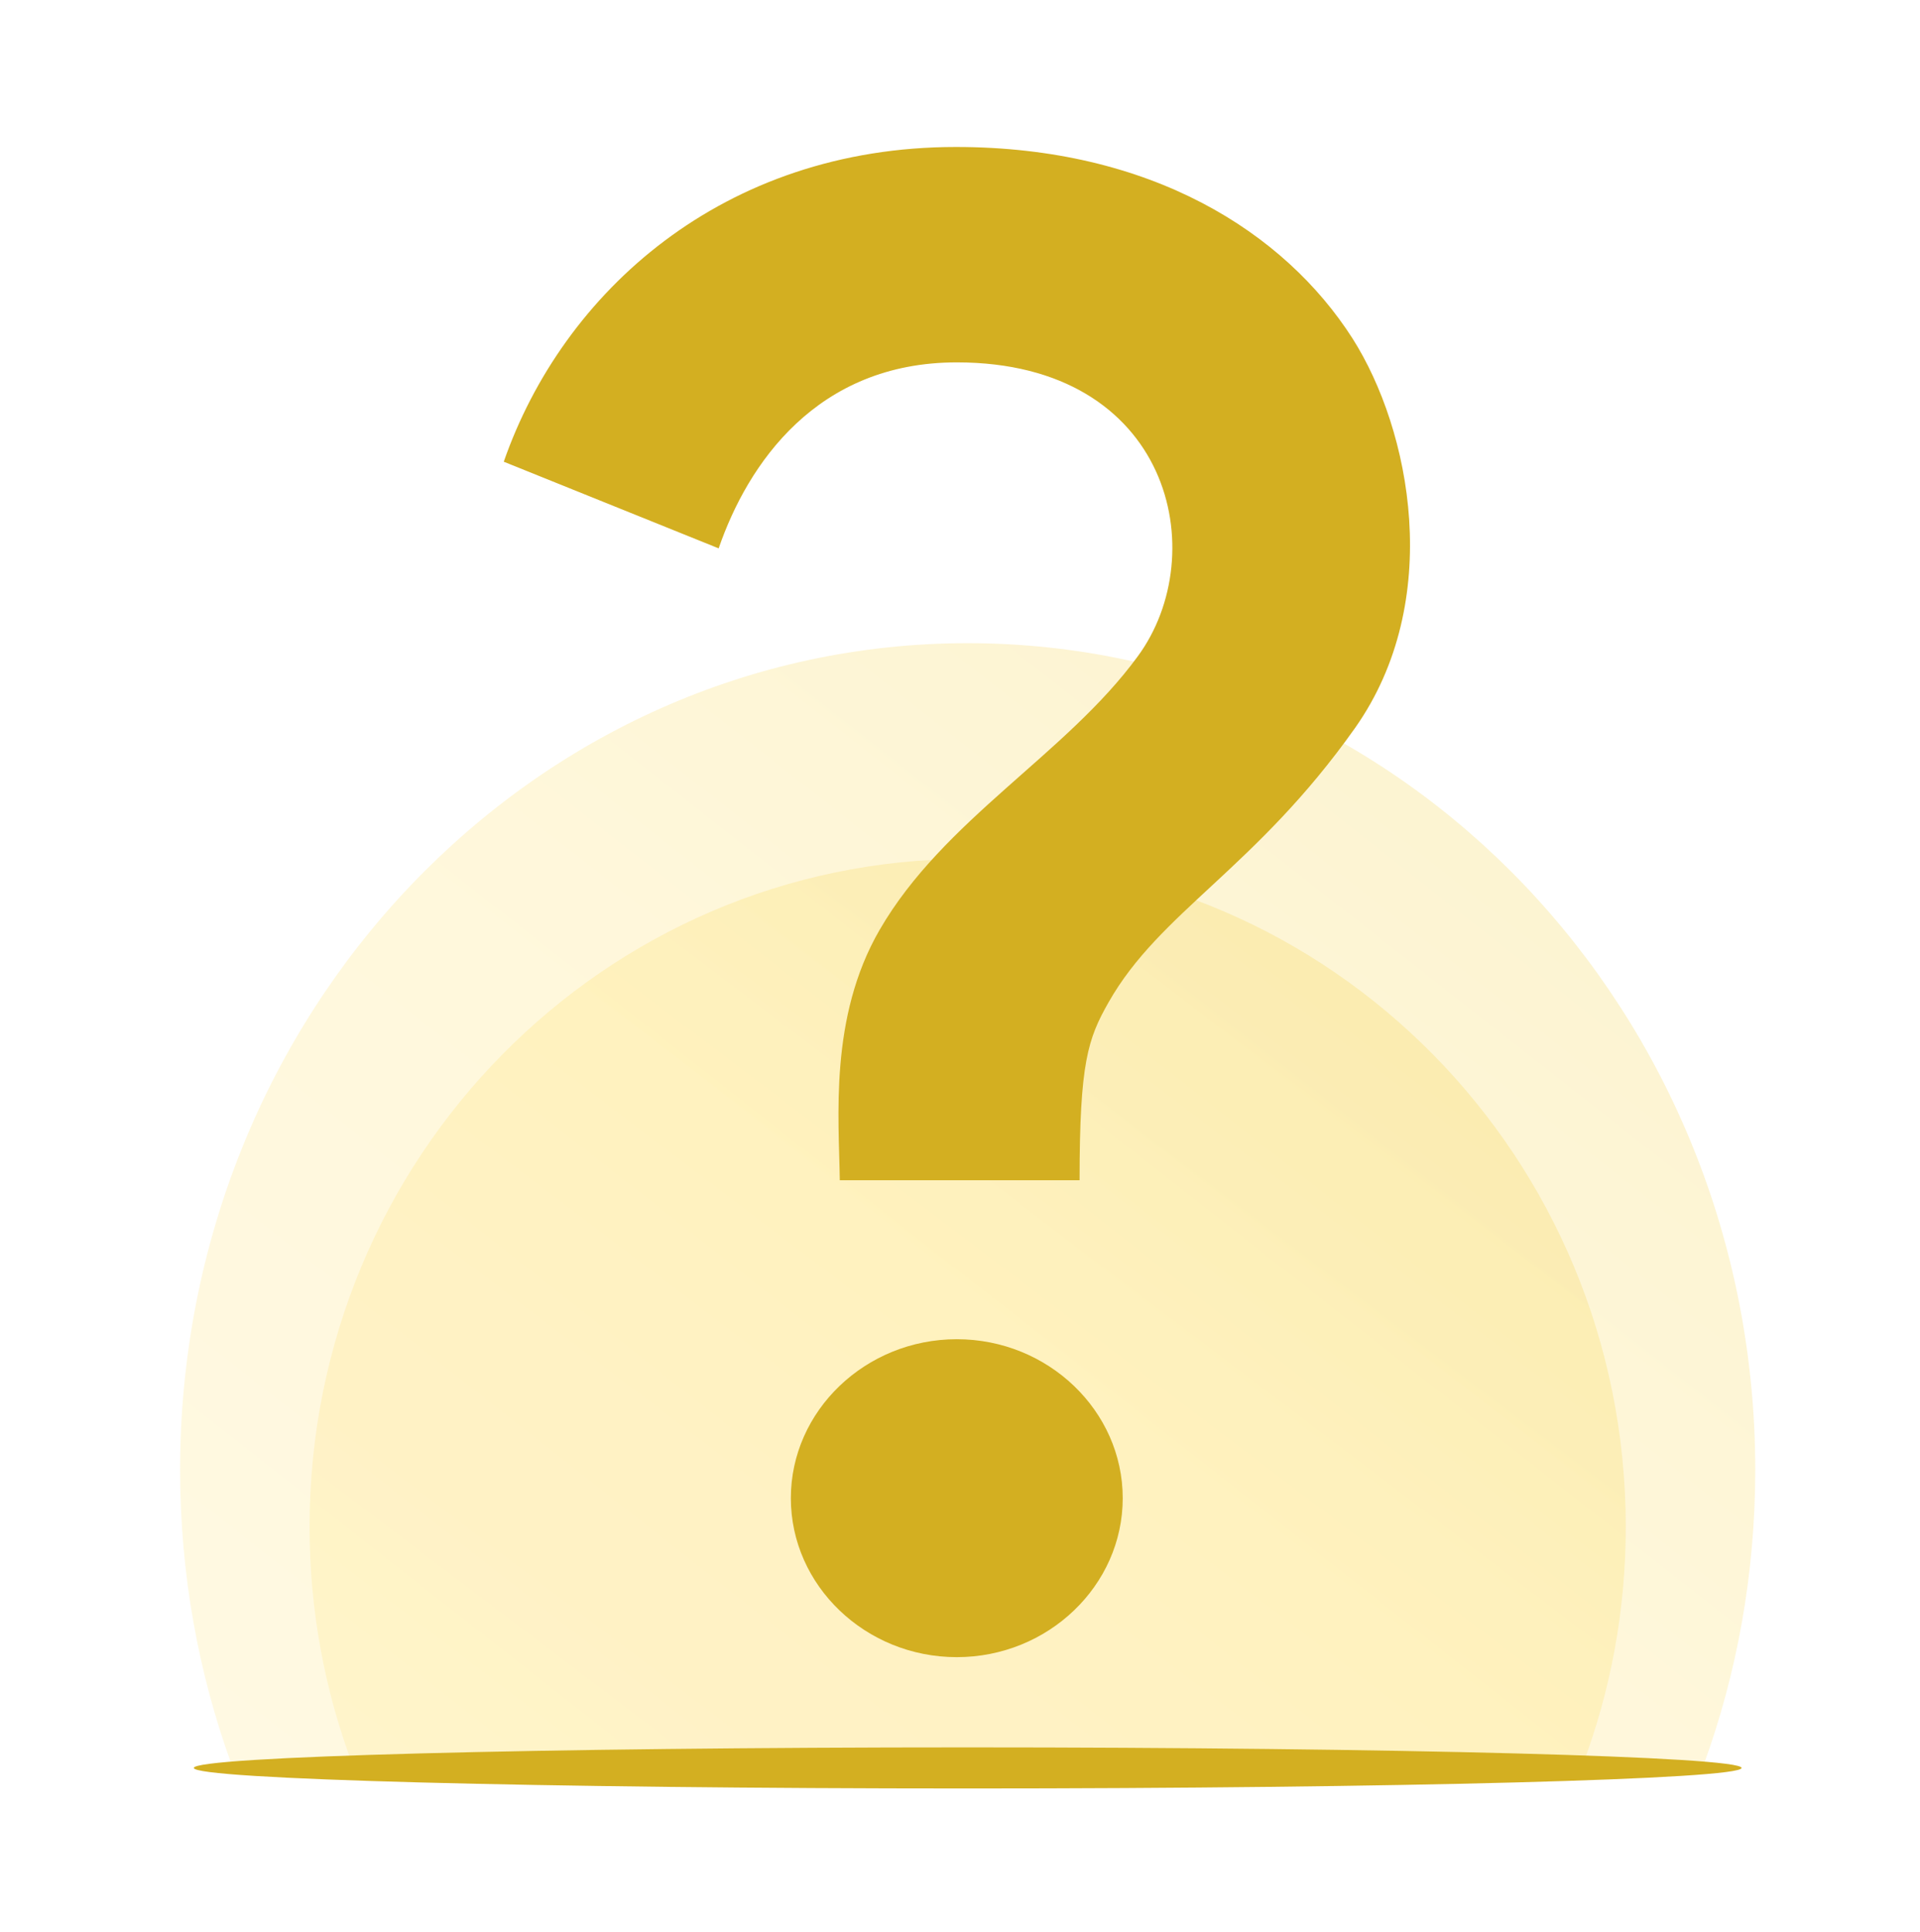 <svg width="157" height="158" viewBox="0 0 157 158" fill="none" xmlns="http://www.w3.org/2000/svg">
<path opacity="0.2" d="M79.127 70.245C49.407 70.245 25.314 94.695 25.314 124.857C25.314 131.724 26.562 138.295 28.842 144.349H129.412C131.692 138.295 132.941 131.724 132.941 124.857C132.941 94.695 108.848 70.245 79.127 70.245Z" fill="url(#paint0_linear_132_9170)"/>
<path opacity="0.2" d="M79.128 52.601C43.561 52.601 14.727 82.873 14.727 120.216C14.727 128.718 16.222 136.853 18.951 144.349H139.305C142.033 136.853 143.528 128.718 143.528 120.216C143.528 82.873 114.695 52.601 79.128 52.601Z" fill="url(#paint1_linear_132_9170)"/>
<path fill-rule="evenodd" clip-rule="evenodd" d="M142.408 144.587C142.408 145.515 114.076 146.267 79.128 146.267C44.179 146.267 15.848 145.515 15.848 144.587C15.848 143.659 44.179 142.907 79.128 142.907C114.076 142.907 142.408 143.659 142.408 144.587Z" fill="#D3AF21"/>
<path d="M71.927 76.049C77.152 67.013 87.193 61.683 93.028 53.687C99.201 45.302 95.741 29.636 78.237 29.636C66.771 29.636 61.14 37.956 58.765 44.847L41.193 37.761C46.01 23.916 59.105 12.02 78.169 12.02C94.113 12.02 105.036 18.975 110.6 27.686C115.349 35.161 118.131 49.137 110.803 59.538C102.662 71.043 94.859 74.553 90.653 81.964C88.957 84.954 88.278 86.904 88.278 96.525H68.671C68.603 91.454 67.789 83.199 71.927 76.049ZM91.806 122.526C91.806 129.677 85.7 135.527 78.237 135.527C70.774 135.527 64.668 129.677 64.668 122.526C64.668 115.376 70.774 109.525 78.237 109.525C85.7 109.525 91.806 115.376 91.806 122.526Z" fill="#D3AF21"/>
<defs>
<linearGradient id="paint0_linear_132_9170" x1="25.314" y1="144.349" x2="100.347" y2="45.503" gradientUnits="userSpaceOnUse">
<stop stop-color="#FEE16F"/>
<stop offset="0.5" stop-color="#FED94B"/>
<stop offset="1" stop-color="#EABC04"/>
</linearGradient>
<linearGradient id="paint1_linear_132_9170" x1="14.727" y1="144.349" x2="108.429" y2="25.036" gradientUnits="userSpaceOnUse">
<stop stop-color="#FEE16F"/>
<stop offset="0.5" stop-color="#FED94B"/>
<stop offset="1" stop-color="#EABC04"/>
</linearGradient>
</defs>
</svg>
